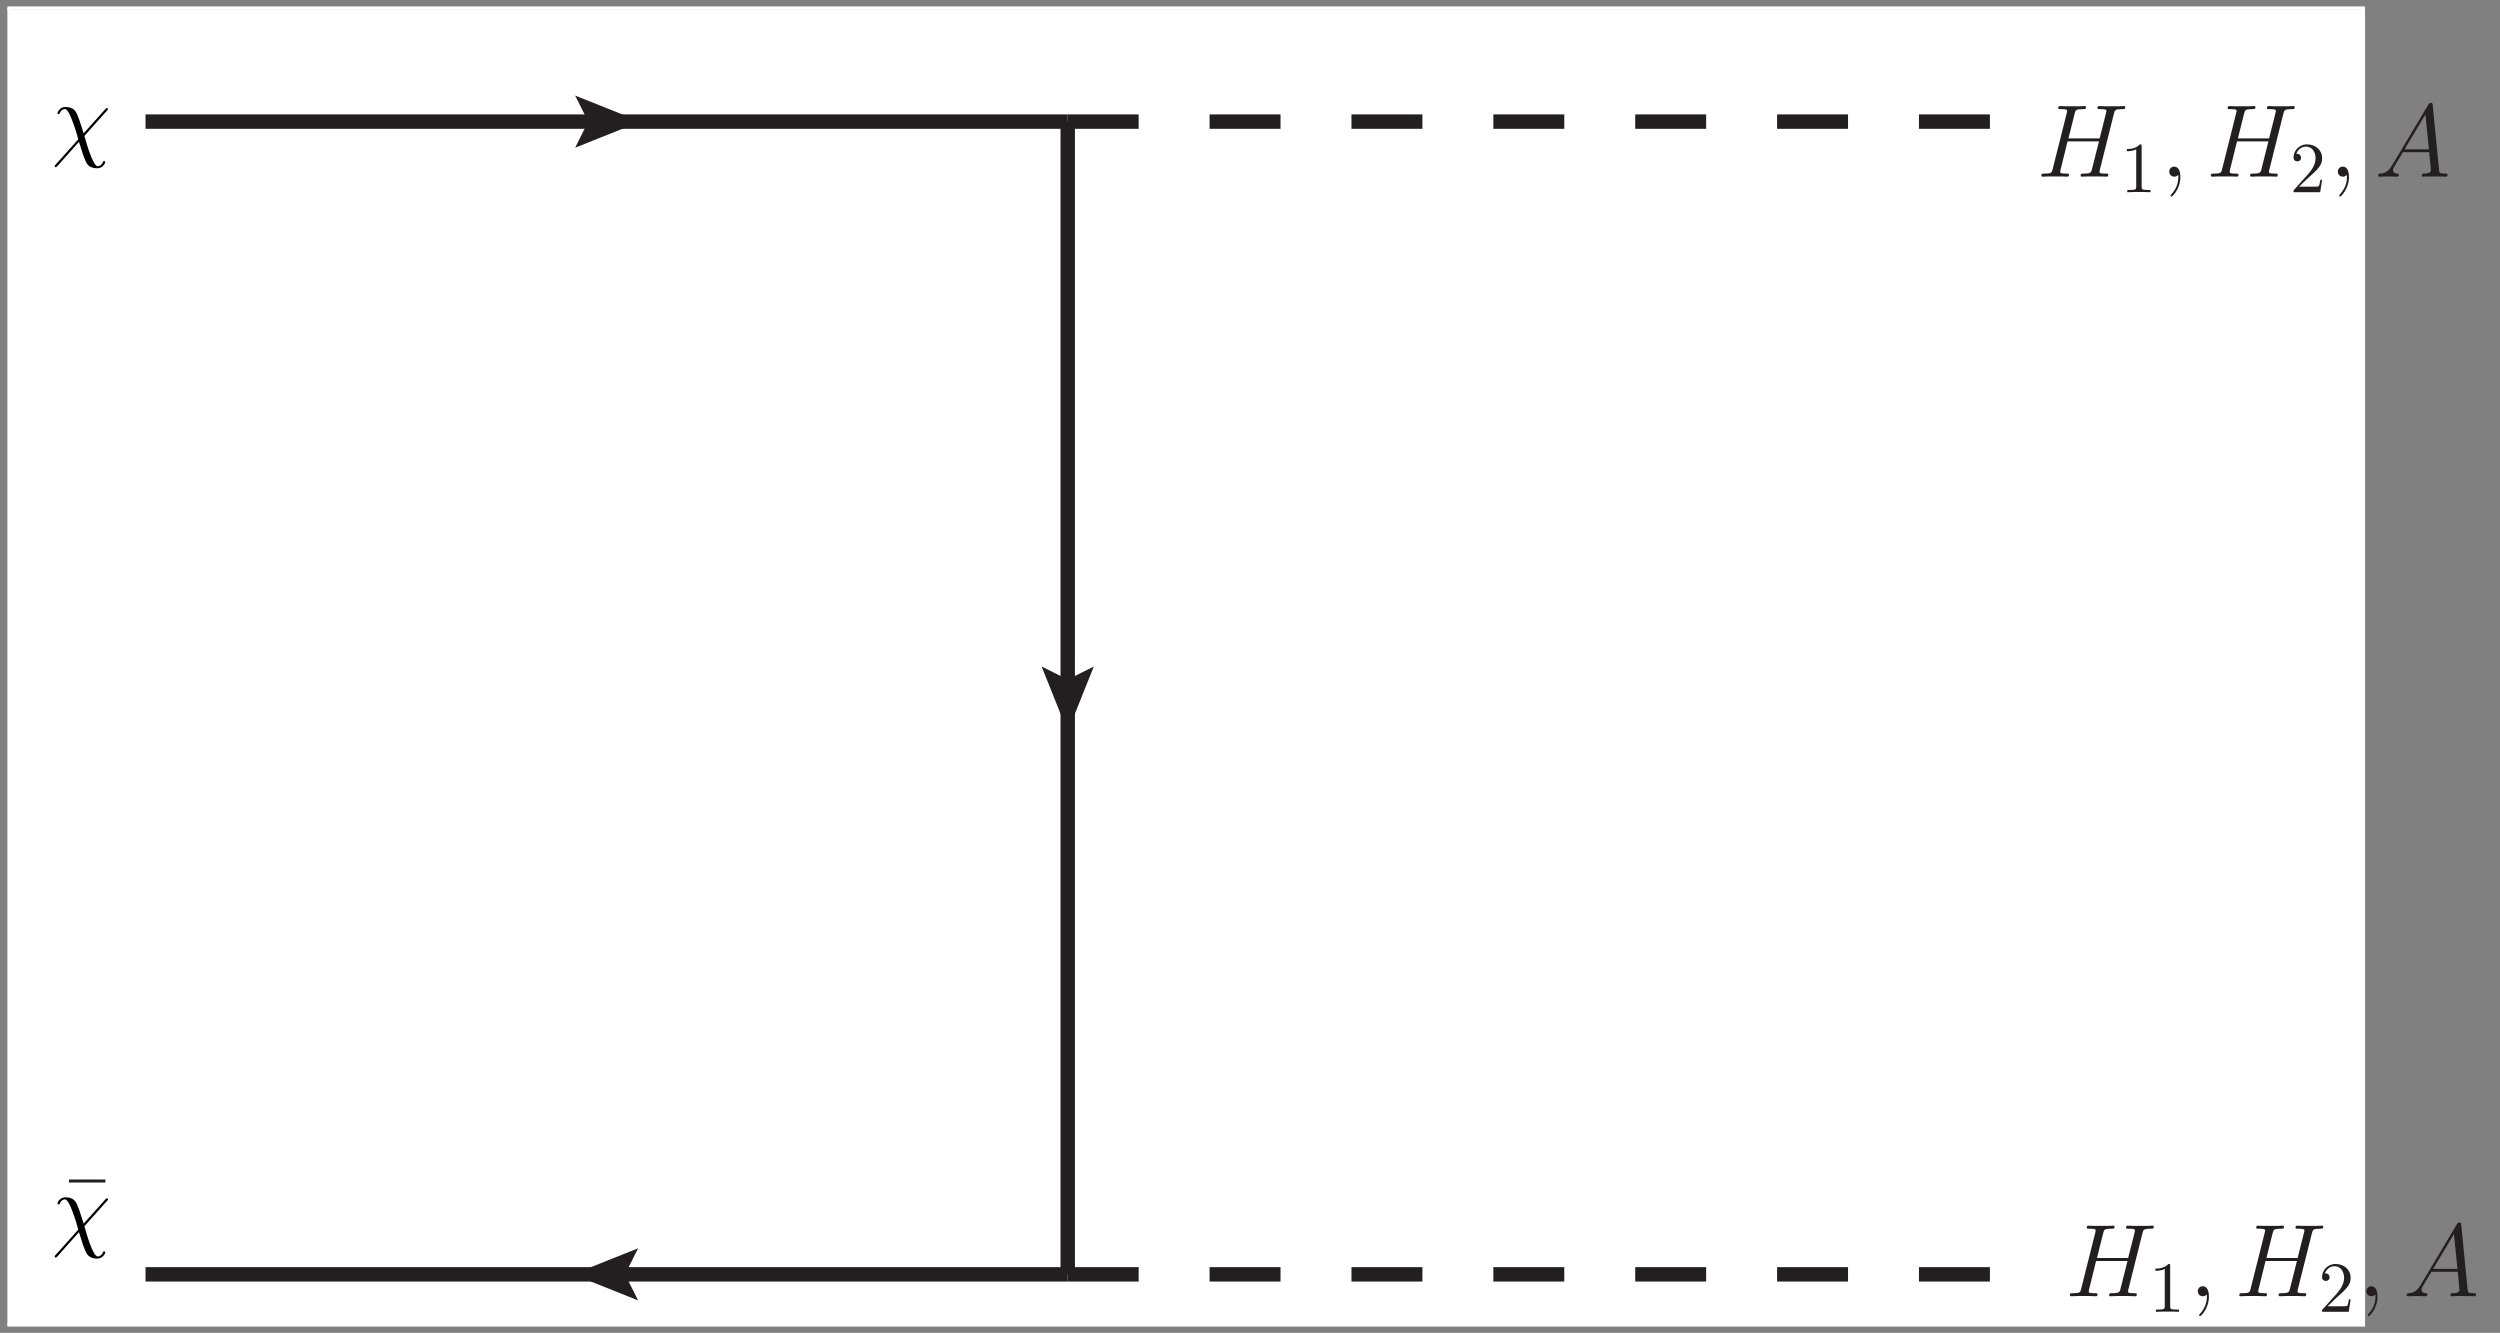 <?xml version="1.0" encoding="UTF-8" standalone="no"?>
<svg
   xmlns:dc="http://purl.org/dc/elements/1.1/"
   xmlns:cc="http://creativecommons.org/ns#"
   xmlns:rdf="http://www.w3.org/1999/02/22-rdf-syntax-ns#"
   xmlns:svg="http://www.w3.org/2000/svg"
   xmlns="http://www.w3.org/2000/svg"
   xmlns:xlink="http://www.w3.org/1999/xlink"
   xmlns:sodipodi="http://sodipodi.sourceforge.net/DTD/sodipodi-0.dtd"
   xmlns:inkscape="http://www.inkscape.org/namespaces/inkscape"
   width="347pt"
   height="185pt"
   viewBox="0 0 347 185"
   version="1.2"
   id="svg147"
   sodipodi:docname="scalarfs.svg"
   inkscape:version="0.92.1 r15371">
  <rect x="0" y="0" width="347" height="185" fill="#808080" stroke="none"/>
  <sodipodi:namedview
     pagecolor="#ffffff"
     bordercolor="#666666"
     borderopacity="1"
     objecttolerance="10"
     gridtolerance="10"
     guidetolerance="10"
     inkscape:pageopacity="0"
     inkscape:pageshadow="2"
     inkscape:window-width="1920"
     inkscape:window-height="1043"
     id="namedview149"
     showgrid="false"
     inkscape:zoom="4.8539722"
     inkscape:cx="44.990421"
     inkscape:cy="154.38443"
     inkscape:window-x="0"
     inkscape:window-y="0"
     inkscape:window-maximized="1"
     inkscape:current-layer="svg147" />
  <defs
     id="defs34">
    <g
       id="g32">
      <symbol
         id="glyph0-0"
         overflow="visible">
        <path
           id="path2"
           d=""
           style="stroke:none;" />
      </symbol>
      <symbol
         id="glyph0-1"
         overflow="visible">
        <path
           id="path5"
           d="M 6.734 -9.609 C 6.734 -9.625 6.797 -9.812 6.797 -9.828 C 6.797 -9.953 6.688 -9.953 6.641 -9.953 C 6.516 -9.953 6.5 -9.891 6.438 -9.672 L 4.078 -0.172 C 2.891 -0.312 2.438 -0.922 2.438 -1.781 C 2.438 -2.094 2.438 -2.422 3.109 -4.203 C 3.297 -4.719 3.375 -4.906 3.375 -5.156 C 3.375 -5.812 2.906 -6.328 2.234 -6.328 C 0.922 -6.328 0.391 -4.25 0.391 -4.125 C 0.391 -4.078 0.438 -4 0.547 -4 C 0.672 -4 0.688 -4.062 0.75 -4.266 C 1.094 -5.516 1.656 -6.031 2.188 -6.031 C 2.328 -6.031 2.562 -6.031 2.562 -5.562 C 2.562 -5.516 2.562 -5.188 2.328 -4.562 C 1.547 -2.531 1.547 -2.203 1.547 -1.875 C 1.547 -0.5 2.703 0.031 3.984 0.125 C 3.875 0.578 3.766 1.031 3.656 1.484 C 3.422 2.344 3.328 2.734 3.328 2.797 C 3.328 2.922 3.438 2.922 3.484 2.922 C 3.516 2.922 3.578 2.922 3.594 2.875 C 3.656 2.812 4.25 0.406 4.297 0.141 C 4.828 0.141 5.969 0.141 7.266 -1.188 C 7.734 -1.703 8.156 -2.359 8.406 -2.984 C 8.547 -3.359 8.891 -4.641 8.891 -5.359 C 8.891 -6.219 8.469 -6.328 8.312 -6.328 C 7.969 -6.328 7.656 -5.984 7.656 -5.688 C 7.656 -5.516 7.766 -5.422 7.812 -5.359 C 7.953 -5.234 8.328 -4.844 8.328 -4.109 C 8.328 -3.578 8.047 -2.531 7.125 -1.484 C 5.922 -0.141 4.812 -0.141 4.391 -0.141 Z M 6.734 -9.609 "
           style="stroke:none;" />
      </symbol>
      <symbol
         id="glyph0-2"
         overflow="visible">
        <path
           id="path8"
           d="M 10.734 -8.75 C 10.859 -9.234 10.891 -9.375 11.906 -9.375 C 12.156 -9.375 12.312 -9.375 12.312 -9.641 C 12.312 -9.797 12.172 -9.797 12.094 -9.797 C 11.828 -9.797 11.531 -9.766 11.266 -9.766 L 9.562 -9.766 C 9.297 -9.766 9 -9.797 8.719 -9.797 C 8.625 -9.797 8.453 -9.797 8.453 -9.531 C 8.453 -9.375 8.547 -9.375 8.828 -9.375 C 9.688 -9.375 9.688 -9.266 9.688 -9.109 C 9.688 -9.078 9.688 -9 9.625 -8.781 L 8.75 -5.312 L 4.422 -5.312 L 5.281 -8.75 C 5.406 -9.234 5.438 -9.375 6.453 -9.375 C 6.719 -9.375 6.859 -9.375 6.859 -9.641 C 6.859 -9.797 6.734 -9.797 6.641 -9.797 C 6.391 -9.797 6.078 -9.766 5.812 -9.766 L 4.109 -9.766 C 3.844 -9.766 3.547 -9.797 3.266 -9.797 C 3.172 -9.797 3 -9.797 3 -9.531 C 3 -9.375 3.094 -9.375 3.375 -9.375 C 4.234 -9.375 4.234 -9.266 4.234 -9.109 C 4.234 -9.078 4.234 -9 4.172 -8.781 L 2.234 -1.062 C 2.109 -0.562 2.078 -0.422 1.094 -0.422 C 0.766 -0.422 0.656 -0.422 0.656 -0.141 C 0.656 0 0.812 0 0.859 0 C 1.125 0 1.422 -0.031 1.688 -0.031 L 3.391 -0.031 C 3.656 -0.031 3.953 0 4.234 0 C 4.344 0 4.5 0 4.5 -0.266 C 4.5 -0.422 4.375 -0.422 4.156 -0.422 C 3.281 -0.422 3.281 -0.531 3.281 -0.672 C 3.281 -0.688 3.281 -0.781 3.312 -0.906 L 4.297 -4.891 L 8.656 -4.891 C 8.406 -3.938 7.672 -0.953 7.641 -0.859 C 7.484 -0.438 7.266 -0.438 6.406 -0.422 C 6.234 -0.422 6.109 -0.422 6.109 -0.141 C 6.109 0 6.266 0 6.312 0 C 6.562 0 6.875 -0.031 7.141 -0.031 L 8.828 -0.031 C 9.109 -0.031 9.406 0 9.688 0 C 9.797 0 9.953 0 9.953 -0.266 C 9.953 -0.422 9.828 -0.422 9.609 -0.422 C 8.734 -0.422 8.734 -0.531 8.734 -0.672 C 8.734 -0.688 8.734 -0.781 8.766 -0.906 Z M 10.734 -8.75 "
           style="stroke:none;" />
      </symbol>
      <symbol
         id="glyph0-3"
         overflow="visible">
        <path
           id="path11"
           d="M 2.797 0.062 C 2.797 -0.781 2.531 -1.391 1.938 -1.391 C 1.484 -1.391 1.25 -1.016 1.25 -0.703 C 1.25 -0.391 1.469 0 1.953 0 C 2.141 0 2.297 -0.062 2.422 -0.188 C 2.453 -0.219 2.469 -0.219 2.484 -0.219 C 2.516 -0.219 2.516 -0.016 2.516 0.062 C 2.516 0.531 2.422 1.469 1.594 2.391 C 1.438 2.562 1.438 2.594 1.438 2.625 C 1.438 2.703 1.5 2.766 1.578 2.766 C 1.688 2.766 2.797 1.703 2.797 0.062 Z M 2.797 0.062 "
           style="stroke:none;" />
      </symbol>
      <symbol
         id="glyph0-4"
         overflow="visible">
        <path
           id="path14"
           d="M 2.438 -1.594 C 1.938 -0.75 1.453 -0.453 0.766 -0.422 C 0.609 -0.406 0.484 -0.406 0.484 -0.141 C 0.484 -0.062 0.562 0 0.656 0 C 0.922 0 1.562 -0.031 1.828 -0.031 C 2.234 -0.031 2.703 0 3.094 0 C 3.188 0 3.359 0 3.359 -0.266 C 3.359 -0.406 3.234 -0.422 3.156 -0.422 C 2.828 -0.438 2.547 -0.562 2.547 -0.906 C 2.547 -1.109 2.641 -1.266 2.828 -1.578 L 3.922 -3.391 L 7.578 -3.391 C 7.594 -3.25 7.594 -3.141 7.609 -3.016 C 7.641 -2.641 7.812 -1.141 7.812 -0.875 C 7.812 -0.438 7.078 -0.422 6.859 -0.422 C 6.703 -0.422 6.547 -0.422 6.547 -0.156 C 6.547 0 6.672 0 6.75 0 C 7 0 7.281 -0.031 7.531 -0.031 L 8.344 -0.031 C 9.219 -0.031 9.859 0 9.875 0 C 9.969 0 10.125 0 10.125 -0.266 C 10.125 -0.422 10 -0.422 9.781 -0.422 C 9 -0.422 8.984 -0.547 8.938 -0.969 L 8.062 -9.922 C 8.031 -10.219 7.969 -10.234 7.812 -10.234 C 7.672 -10.234 7.594 -10.219 7.453 -10 Z M 4.156 -3.797 L 7.047 -8.625 L 7.531 -3.797 Z M 4.156 -3.797 "
           style="stroke:none;" />
      </symbol>
      <symbol
         id="glyph1-0"
         overflow="visible">
        <path
           id="path17"
           d=""
           style="stroke:none;" />
      </symbol>
      <symbol
         id="glyph1-1"
         overflow="visible">
        <path
           id="path20"
           d="M 6.031 -7.984 L 6.031 -8.406 L 0.969 -8.406 L 0.969 -7.984 Z M 6.031 -7.984 "
           style="stroke:none;" />
      </symbol>
      <symbol
         id="glyph2-0"
         overflow="visible">
        <path
           id="path23"
           d=""
           style="stroke:none;" />
      </symbol>
      <symbol
         id="glyph2-1"
         overflow="visible">
        <path
           id="path26"
           d="M 2.938 -6.375 C 2.938 -6.625 2.938 -6.641 2.703 -6.641 C 2.078 -6 1.203 -6 0.891 -6 L 0.891 -5.688 C 1.094 -5.688 1.672 -5.688 2.188 -5.953 L 2.188 -0.781 C 2.188 -0.422 2.156 -0.312 1.266 -0.312 L 0.953 -0.312 L 0.953 0 C 1.297 -0.031 2.156 -0.031 2.562 -0.031 C 2.953 -0.031 3.828 -0.031 4.172 0 L 4.172 -0.312 L 3.859 -0.312 C 2.953 -0.312 2.938 -0.422 2.938 -0.781 Z M 2.938 -6.375 "
           style="stroke:none;" />
      </symbol>
      <symbol
         id="glyph2-2"
         overflow="visible">
        <path
           id="path29"
           d="M 1.266 -0.766 L 2.328 -1.797 C 3.875 -3.172 4.469 -3.703 4.469 -4.703 C 4.469 -5.844 3.578 -6.641 2.359 -6.641 C 1.234 -6.641 0.5 -5.719 0.5 -4.828 C 0.5 -4.281 1 -4.281 1.031 -4.281 C 1.203 -4.281 1.547 -4.391 1.547 -4.812 C 1.547 -5.062 1.359 -5.328 1.016 -5.328 C 0.938 -5.328 0.922 -5.328 0.891 -5.312 C 1.109 -5.969 1.656 -6.328 2.234 -6.328 C 3.141 -6.328 3.562 -5.516 3.562 -4.703 C 3.562 -3.906 3.078 -3.125 2.516 -2.5 L 0.609 -0.375 C 0.5 -0.266 0.5 -0.234 0.5 0 L 4.203 0 L 4.469 -1.734 L 4.234 -1.734 C 4.172 -1.438 4.109 -1 4 -0.844 C 3.938 -0.766 3.281 -0.766 3.062 -0.766 Z M 1.266 -0.766 "
           style="stroke:none;" />
      </symbol>
    </g>
  </defs>
  <g
     id="surface716">
    <path
       id="path36"
       d="M 1.387 1.371 L 327.906 1.371 L 327.906 183.77 L 1.387 183.77 Z M 1.387 1.371 "
       style=" stroke:none;fill-rule:nonzero;fill:rgb(100%,100%,100%);fill-opacity:1;" />
    <g
       id="g40"
       style="fill:rgb(13.73%,12.16%,12.549%);fill-opacity:1;" />
    <g
       id="g44"
       style="fill:rgb(13.73%,12.16%,12.549%);fill-opacity:1;">
      <use
         id="use42"
         y="172.12"
         x="8.6"
         xlink:href="#glyph1-1" />
    </g>
    <g
       id="g48"
       style="fill:rgb(13.73%,12.16%,12.549%);fill-opacity:1;" />
    <g
       id="g52"
       style="fill:rgb(13.73%,12.16%,12.549%);fill-opacity:1;">
      <use
         id="use50"
         y="179.92"
         x="286.64"
         xlink:href="#glyph0-2" />
    </g>
    <g
       id="g56"
       style="fill:rgb(13.73%,12.16%,12.549%);fill-opacity:1;">
      <use
         id="use54"
         y="182.08"
         x="298.28"
         xlink:href="#glyph2-1" />
    </g>
    <g
       id="g60"
       style="fill:rgb(13.73%,12.16%,12.549%);fill-opacity:1;">
      <use
         id="use58"
         y="179.92"
         x="303.8"
         xlink:href="#glyph0-3" />
    </g>
    <g
       id="g64"
       style="fill:rgb(13.73%,12.16%,12.549%);fill-opacity:1;">
      <use
         id="use62"
         y="179.92"
         x="310.16"
         xlink:href="#glyph0-2" />
    </g>
    <g
       id="g68"
       style="fill:rgb(13.73%,12.16%,12.549%);fill-opacity:1;">
      <use
         id="use66"
         y="182.08"
         x="321.8"
         xlink:href="#glyph2-2" />
    </g>
    <g
       id="g72"
       style="fill:rgb(13.73%,12.16%,12.549%);fill-opacity:1;">
      <use
         id="use70"
         y="179.92"
         x="327.2"
         xlink:href="#glyph0-3" />
    </g>
    <g
       id="g76"
       style="fill:rgb(13.73%,12.16%,12.549%);fill-opacity:1;">
      <use
         id="use74"
         y="179.92"
         x="333.56"
         xlink:href="#glyph0-4" />
    </g>
    <g
       id="g80"
       style="fill:rgb(13.73%,12.16%,12.549%);fill-opacity:1;">
      <use
         id="use78"
         y="24.52"
         x="282.68"
         xlink:href="#glyph0-2" />
    </g>
    <g
       id="g84"
       style="fill:rgb(13.73%,12.16%,12.549%);fill-opacity:1;">
      <use
         id="use82"
         y="26.68"
         x="294.32"
         xlink:href="#glyph2-1" />
    </g>
    <g
       id="g88"
       style="fill:rgb(13.73%,12.16%,12.549%);fill-opacity:1;">
      <use
         id="use86"
         y="24.52"
         x="299.84"
         xlink:href="#glyph0-3" />
    </g>
    <g
       id="g92"
       style="fill:rgb(13.73%,12.16%,12.549%);fill-opacity:1;">
      <use
         id="use90"
         y="24.52"
         x="306.2"
         xlink:href="#glyph0-2" />
    </g>
    <g
       id="g96"
       style="fill:rgb(13.73%,12.16%,12.549%);fill-opacity:1;">
      <use
         id="use94"
         y="26.68"
         x="317.84"
         xlink:href="#glyph2-2" />
    </g>
    <g
       id="g100"
       style="fill:rgb(13.73%,12.16%,12.549%);fill-opacity:1;">
      <use
         id="use98"
         y="24.52"
         x="323.24"
         xlink:href="#glyph0-3" />
    </g>
    <g
       id="g104"
       style="fill:rgb(13.73%,12.16%,12.549%);fill-opacity:1;">
      <use
         id="use102"
         y="24.52"
         x="329.6"
         xlink:href="#glyph0-4" />
    </g>
    <path
       id="path106"
       transform="matrix(0.1,0,0,-0.1,0,185)"
       d="M 841.992 1681.211 L 201.992 1681.211 "
       style="fill:none;stroke-width:20;stroke-linecap:butt;stroke-linejoin:miter;stroke:rgb(13.73%,12.16%,12.549%);stroke-opacity:1;stroke-miterlimit:10;" />
    <path
       id="path108"
       transform="matrix(0.1,0,0,-0.1,0,185)"
       d="M 875.352 1681.211 L 808.672 1707.852 L 821.992 1681.211 L 808.672 1654.531 Z M 875.352 1681.211 "
       style="fill:none;stroke-width:10;stroke-linecap:butt;stroke-linejoin:miter;stroke:rgb(13.73%,12.16%,12.549%);stroke-opacity:1;stroke-miterlimit:10;" />
    <path
       id="path110"
       d="M 87.535 16.879 L 80.867 14.215 L 82.199 16.879 L 80.867 19.547 "
       style=" stroke:none;fill-rule:nonzero;fill:rgb(13.73%,12.16%,12.549%);fill-opacity:1;" />
    <path
       id="path112"
       transform="matrix(0.1,0,0,-0.1,0,185)"
       d="M 1481.992 1681.211 L 841.992 1681.211 "
       style="fill:none;stroke-width:20;stroke-linecap:butt;stroke-linejoin:miter;stroke:rgb(13.73%,12.16%,12.549%);stroke-opacity:1;stroke-miterlimit:10;" />
    <path
       id="path114"
       transform="matrix(0.1,0,0,-0.1,0,185)"
       d="M 1481.992 881.211 L 1481.992 1681.211 "
       style="fill:none;stroke-width:20;stroke-linecap:butt;stroke-linejoin:miter;stroke:rgb(13.73%,12.16%,12.549%);stroke-opacity:1;stroke-miterlimit:10;" />
    <path
       id="path116"
       transform="matrix(0.1,0,0,-0.1,0,185)"
       d="M 1481.992 847.852 L 1508.672 914.531 L 1481.992 901.211 L 1455.312 914.531 Z M 1481.992 847.852 "
       style="fill:none;stroke-width:10;stroke-linecap:butt;stroke-linejoin:miter;stroke:rgb(13.73%,12.16%,12.549%);stroke-opacity:1;stroke-miterlimit:10;" />
    <path
       id="path118"
       d="M 148.199 100.215 L 150.867 93.547 L 148.199 94.879 L 145.531 93.547 "
       style=" stroke:none;fill-rule:nonzero;fill:rgb(13.73%,12.16%,12.549%);fill-opacity:1;" />
    <path
       id="path120"
       transform="matrix(0.1,0,0,-0.1,0,185)"
       d="M 1481.992 81.211 L 1481.992 881.211 "
       style="fill:none;stroke-width:20;stroke-linecap:butt;stroke-linejoin:miter;stroke:rgb(13.73%,12.16%,12.549%);stroke-opacity:1;stroke-miterlimit:10;" />
    <path
       id="path122"
       transform="matrix(0.1,0,0,-0.1,0,185)"
       d="M 841.992 81.211 L 1481.992 81.211 "
       style="fill:none;stroke-width:20;stroke-linecap:butt;stroke-linejoin:miter;stroke:rgb(13.73%,12.16%,12.549%);stroke-opacity:1;stroke-miterlimit:10;" />
    <path
       id="path124"
       transform="matrix(0.1,0,0,-0.1,0,185)"
       d="M 808.672 81.211 L 875.352 54.531 L 861.992 81.211 L 875.352 107.852 Z M 808.672 81.211 "
       style="fill:none;stroke-width:10;stroke-linecap:butt;stroke-linejoin:miter;stroke:rgb(13.73%,12.16%,12.549%);stroke-opacity:1;stroke-miterlimit:10;" />
    <path
       id="path126"
       d="M 80.867 176.879 L 87.535 179.547 L 86.199 176.879 L 87.535 174.215 "
       style=" stroke:none;fill-rule:nonzero;fill:rgb(13.73%,12.16%,12.549%);fill-opacity:1;" />
    <path
       id="path128"
       transform="matrix(0.1,0,0,-0.1,0,185)"
       d="M 201.992 81.211 L 841.992 81.211 "
       style="fill:none;stroke-width:20;stroke-linecap:butt;stroke-linejoin:miter;stroke:rgb(13.73%,12.16%,12.549%);stroke-opacity:1;stroke-miterlimit:10;" />
    <path
       id="path130"
       transform="matrix(0.1,0,0,-0.1,0,185)"
       d="M 1481.992 1681.211 L 1481.992 1681.211 "
       style="fill:none;stroke-width:20;stroke-linecap:butt;stroke-linejoin:miter;stroke:rgb(13.73%,12.16%,12.549%);stroke-opacity:1;stroke-miterlimit:10;" />
    <path
       id="path132"
       transform="matrix(0.1,0,0,-0.1,0,185)"
       d="M 2761.992 1681.211 L 1481.992 1681.211 "
       style="fill:none;stroke-width:20;stroke-linecap:butt;stroke-linejoin:miter;stroke:rgb(13.73%,12.16%,12.549%);stroke-opacity:1;stroke-dasharray:98.462,98.462;stroke-miterlimit:10;" />
    <path
       id="path134"
       transform="matrix(0.1,0,0,-0.1,0,185)"
       d="M 1481.992 81.211 L 1481.992 81.211 "
       style="fill:none;stroke-width:20;stroke-linecap:butt;stroke-linejoin:miter;stroke:rgb(13.73%,12.16%,12.549%);stroke-opacity:1;stroke-miterlimit:10;" />
    <path
       id="path136"
       transform="matrix(0.1,0,0,-0.1,0,185)"
       d="M 2761.992 81.211 L 1481.992 81.211 "
       style="fill:none;stroke-width:20;stroke-linecap:butt;stroke-linejoin:miter;stroke:rgb(13.73%,12.16%,12.549%);stroke-opacity:1;stroke-dasharray:98.462,98.462;stroke-miterlimit:10;" />
    <path
       id="path138"
       d="M 1.027 0.891 L 328.266 0.891 L 328.266 1.371 L 1.027 1.371 Z M 1.027 0.891 "
       style=" stroke:none;fill-rule:nonzero;fill:rgb(100%,100%,100%);fill-opacity:1;" />
    <path
       id="path140"
       d="M 1.027 1.133 L 1.508 1.133 L 1.508 183.895 L 1.027 183.895 Z M 1.027 1.133 "
       style=" stroke:none;fill-rule:nonzero;fill:rgb(100%,100%,100%);fill-opacity:1;" />
    <path
       id="path142"
       d="M 327.789 1.133 L 328.27 1.133 L 328.27 183.895 L 327.789 183.895 Z M 327.789 1.133 "
       style=" stroke:none;fill-rule:nonzero;fill:rgb(100%,100%,100%);fill-opacity:1;" />
    <path
       id="path144"
       d="M 1.027 183.652 L 328.266 183.652 L 328.266 184.133 L 1.027 184.133 Z M 1.027 183.652 "
       style=" stroke:none;fill-rule:nonzero;fill:rgb(100%,100%,100%);fill-opacity:1;" />
  </g>
  <g
     id="g252">
    <g
       text-anchor="start"
       word-spacing="normal"
       letter-spacing="normal"
       font-size-adjust="none"
       font-stretch="normal"
       font-weight="normal"
       font-variant="normal"
       font-style="normal"
       fill-opacity="1"
       fill-rule="evenodd"
       fill="none"
       stroke-opacity="1"
       stroke-dashoffset="0"
       stroke-dasharray="none"
       stroke-miterlimit="10.433"
       stroke-linejoin="miter"
       stroke-linecap="butt"
       stroke="black"
       xml:space="preserve"
       transform="matrix(0.264,0,0,-0.264,-46.25,260.25)"
       id="content"><path
         id="path249"
         d="m 231.403,354.361 0.02,0.02 0.03,0.03 0.02,0.02 0.02,0.02 0.02,0.03 0.03,0.02 0.02,0.02 0.02,0.02 0.02,0.02 0.01,0.02 0.02,0.02 0.02,0.02 0.02,0.02 0.01,0.02 0.02,0.01 0.01,0.02 0.02,0.02 0.01,0.01 0.01,0.02 0.02,0.01 0.02,0.03 0.02,0.03 0.02,0.02 0.02,0.03 0.01,0.02 0.01,0.02 0.02,0.02 0.01,0.02 0.01,0.02 v 0.02 l 0.01,0.01 0.01,0.02 v 0.02 0.01 l 0.01,0.02 v 0.01 0.03 0.03 0.02 c 0,0.3 -0.2,0.6 -0.59,0.6 -0.3,0 -0.5,-0.25 -0.8,-0.6 l -11.4,-12.7 c -2,6.33 -2.41,7.58 -3.55,10.22 -0.55,1.14 -1.64,3.62 -6.03,3.62 -2.89,0 -4.17,-2.57 -4.17,-3.28 0,-0.04 0,-0.5 0.59,-0.5 0.44,0 0.55,0.3 0.64,0.55 0.75,1.94 2.34,2.14 2.64,2.14 1.5,0 3,-3.78 3.85,-5.97 1.59,-3.94 3.18,-9.72 3.18,-9.87 0,-0.05 0,-0.14 -0.4,-0.55 l -11.46,-12.8 c -0.54,-0.54 -0.54,-0.65 -0.54,-0.79 0,-0.3 0.29,-0.61 0.59,-0.61 0.34,0 0.59,0.36 0.8,0.54 l 11.4,12.82 c 1.6,-5.19 2.21,-7.13 3.39,-9.93 0.66,-1.48 1.75,-3.98 6.19,-3.98 2.88,0 4.24,2.59 4.24,3.25 0,0.25 -0.11,0.55 -0.61,0.55 -0.5,0 -0.55,-0.21 -0.69,-0.71 -0.45,-1.18 -1.7,-2 -2.64,-2 -2.55,0 -5.94,12.07 -7.03,15.91 z"
         inkscape:connector-curvature="0"
         style="fill:#000000;stroke-width:0" /><path
         style="fill:#000000;stroke-width:0"
         inkscape:connector-curvature="0"
         d="m 231.403,927.605 0.02,0.02 0.03,0.03 0.02,0.02 0.02,0.02 0.02,0.03 0.03,0.02 0.02,0.02 0.02,0.02 0.02,0.02 0.01,0.02 0.02,0.02 0.02,0.02 0.02,0.02 0.01,0.02 0.02,0.01 0.01,0.02 0.02,0.02 0.01,0.01 0.01,0.02 0.02,0.01 0.02,0.03 0.02,0.03 0.02,0.02 0.02,0.03 0.01,0.02 0.01,0.02 0.02,0.02 0.01,0.02 0.01,0.02 v 0.02 l 0.01,0.01 0.01,0.02 v 0.02 0.01 l 0.01,0.02 v 0.01 0.03 0.03 0.02 c 0,0.3 -0.2,0.6 -0.59,0.6 -0.3,0 -0.5,-0.25 -0.8,-0.6 l -11.4,-12.7 c -2,6.33 -2.41,7.58 -3.55,10.22 -0.55,1.14 -1.64,3.62 -6.03,3.62 -2.89,0 -4.17,-2.57 -4.17,-3.28 0,-0.04 0,-0.5 0.59,-0.5 0.44,0 0.55,0.3 0.64,0.55 0.75,1.94 2.34,2.14 2.64,2.14 1.5,0 3,-3.78 3.85,-5.97 1.59,-3.94 3.18,-9.72 3.18,-9.87 0,-0.05 0,-0.14 -0.4,-0.55 l -11.46,-12.8 c -0.54,-0.54 -0.54,-0.65 -0.54,-0.79 0,-0.3 0.29,-0.61 0.59,-0.61 0.34,0 0.59,0.36 0.8,0.54 l 11.4,12.82 c 1.6,-5.19 2.21,-7.13 3.39,-9.93 0.66,-1.48 1.75,-3.98 6.19,-3.98 2.88,0 4.24,2.59 4.24,3.25 0,0.25 -0.11,0.55 -0.61,0.55 -0.5,0 -0.55,-0.21 -0.69,-0.71 -0.45,-1.18 -1.7,-2 -2.64,-2 -2.55,0 -5.94,12.07 -7.03,15.91 z"
         id="path335" /></g>  </g>
</svg>
